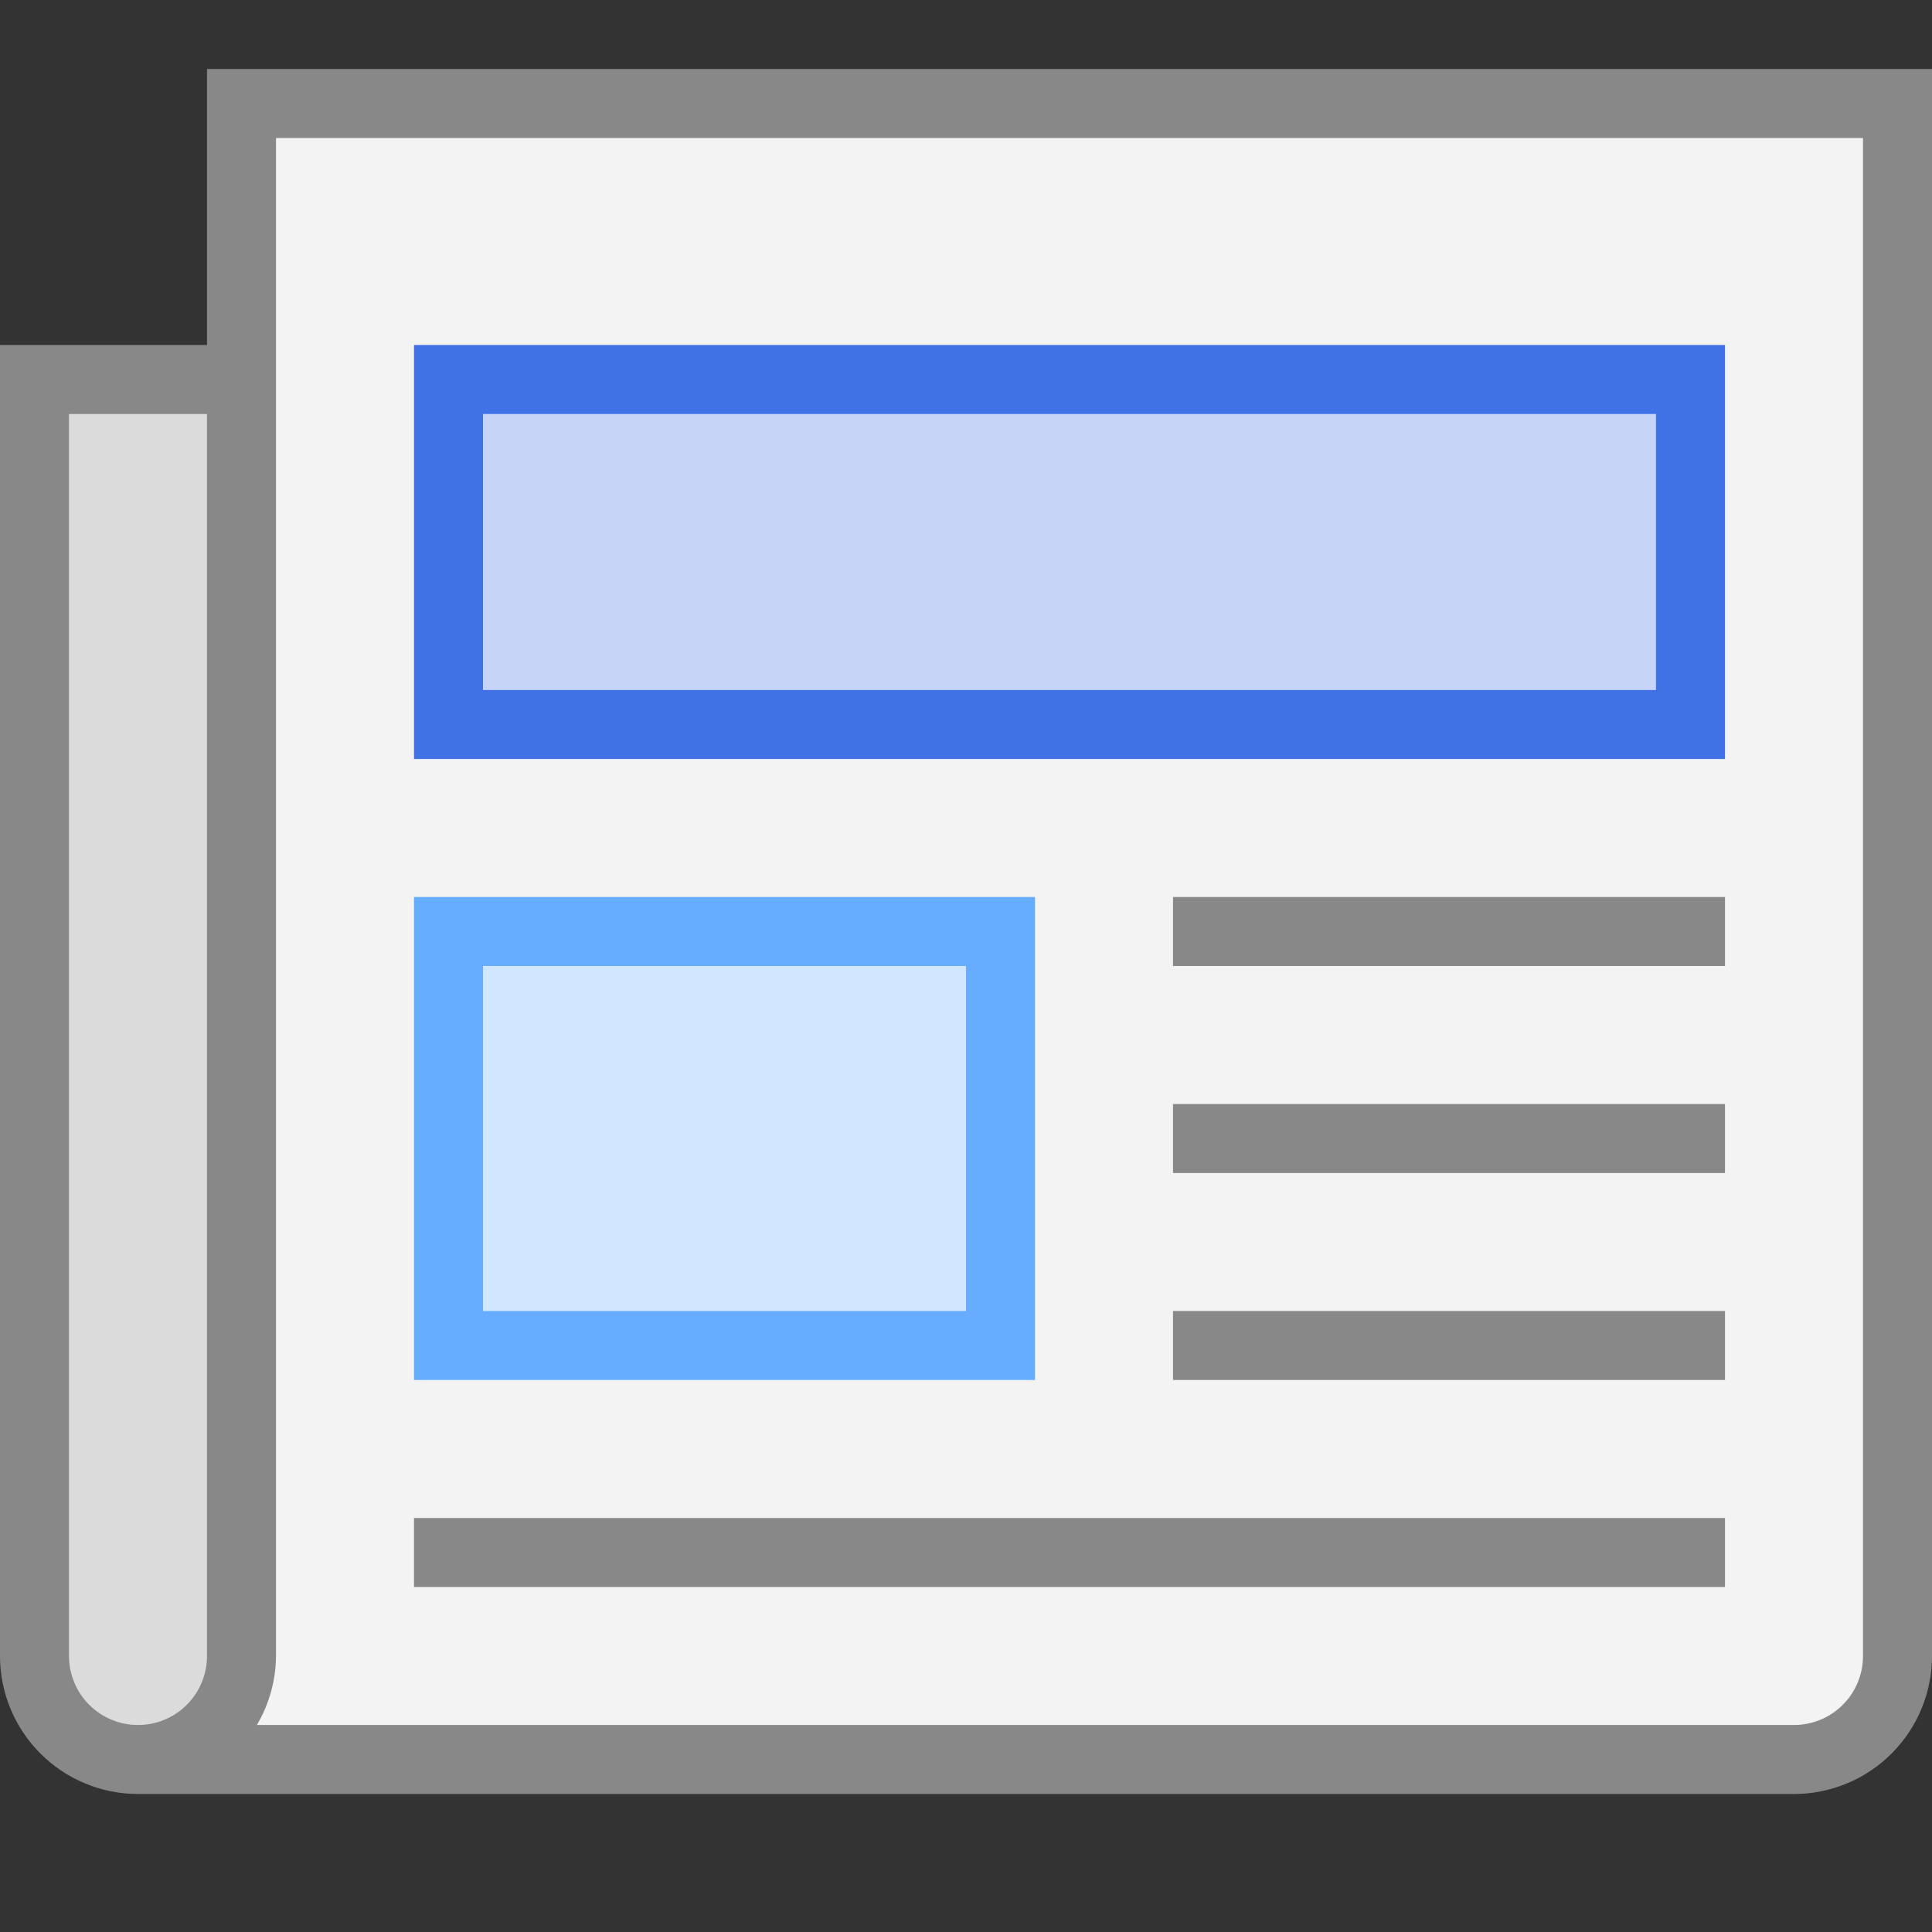 <svg width="28" height="28" viewBox="0 0 28 28" fill="none" xmlns="http://www.w3.org/2000/svg">
<rect x="0" y="0" width="28" height="28" fill="#333333" stroke="none"/>
<path d="M3.5 25.5V1.5H27.5V24C27.5 24.398 27.342 24.779 27.061 25.061C26.779 25.342 26.398 25.5 26 25.5H3.5Z" fill="#F3F3F3"/>
<path d="M24.5 5.5H6.5V10.5H24.5V5.5Z" fill="#C6D5F7"/>
<path d="M24 6V10H7V6H24ZM25 5H6V11H25V5Z" fill="#4072E5"/>
<path d="M2 25.5C1.602 25.5 1.221 25.342 0.939 25.061C0.658 24.779 0.5 24.398 0.5 24V5.5H3.5V24C3.5 24.398 3.342 24.779 3.061 25.061C2.779 25.342 2.398 25.5 2 25.5Z" fill="#DBDBDB"/>
<path d="M17 14H25V13H17V14ZM17 17H25V16H17V17ZM17 20H25V19H17V20ZM6 23H25V22H6V23ZM3 1V5H0V24C0 24.53 0.211 25.039 0.586 25.414C0.961 25.789 1.47 26 2 26H26C26.53 26 27.039 25.789 27.414 25.414C27.789 25.039 28 24.53 28 24V1H3ZM1 24V6H3V24C3 24.265 2.895 24.52 2.707 24.707C2.52 24.895 2.265 25 2 25C1.735 25 1.48 24.895 1.293 24.707C1.105 24.52 1 24.265 1 24ZM27 24C27 24.265 26.895 24.52 26.707 24.707C26.52 24.895 26.265 25 26 25H3.723C3.902 24.697 3.998 24.352 4 24V2H27V24Z" fill="#888888"/>
<path d="M14.5 13.5H6.5V19.5H14.5V13.5Z" fill="#D1E7FF"/>
<path d="M14 14V19H7V14H14ZM15 13H6V20H15V13Z" fill="#66ADFF"/>
</svg>
